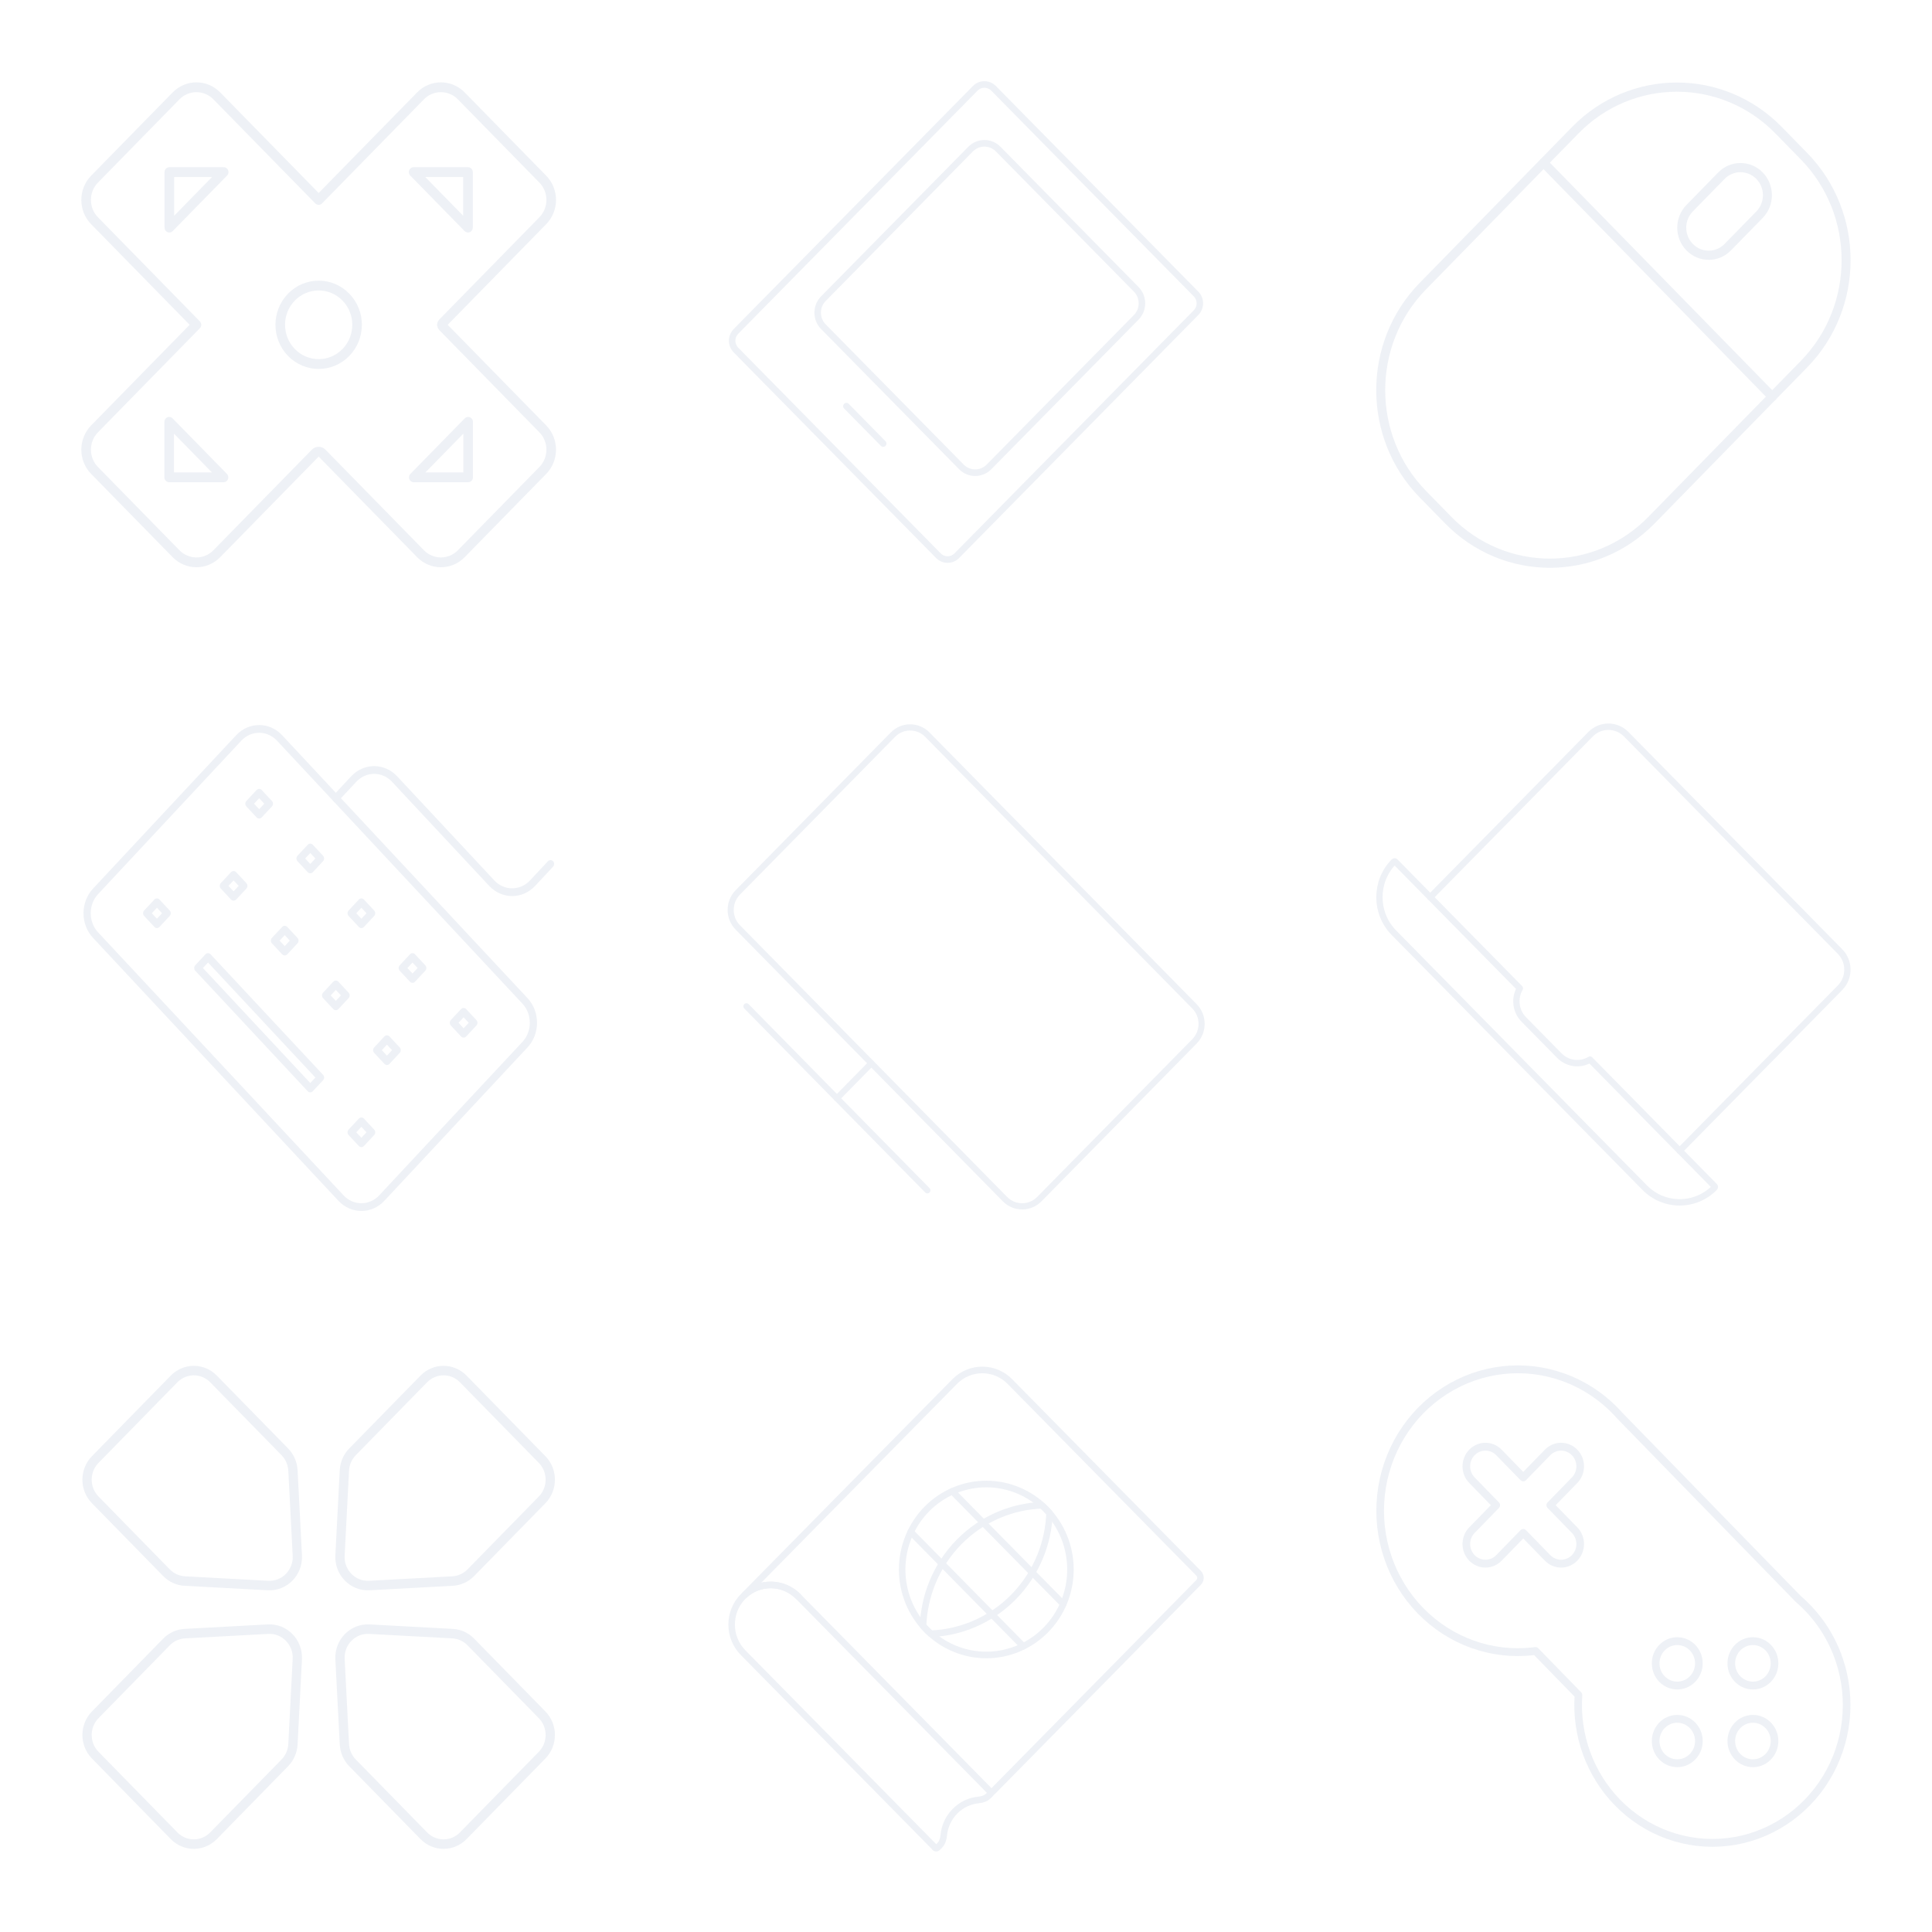 <?xml version="1.0" encoding="UTF-8" standalone="no"?>
<!-- Created with Inkscape (http://www.inkscape.org/) -->

<svg
   width="100"
   height="100"
   viewBox="0 0 26.458 26.458"
   version="1.1"
   id="svg1"
   inkscape:version="1.3.2 (091e20e, 2023-11-25, custom)"
   sodipodi:docname="background-games-pattern.svg"
   xmlns:inkscape="http://www.inkscape.org/namespaces/inkscape"
   xmlns:sodipodi="http://sodipodi.sourceforge.net/DTD/sodipodi-0.dtd"
   xmlns="http://www.w3.org/2000/svg"
   xmlns:svg="http://www.w3.org/2000/svg">
  <sodipodi:namedview
     id="namedview1"
     pagecolor="#ffffff"
     bordercolor="#000000"
     borderopacity="0.25"
     inkscape:showpageshadow="2"
     inkscape:pageopacity="0.0"
     inkscape:pagecheckerboard="0"
     inkscape:deskcolor="#d1d1d1"
     inkscape:document-units="px"
     inkscape:zoom="3.9660278"
     inkscape:cx="42.107622"
     inkscape:cy="72.742808"
     inkscape:window-width="1920"
     inkscape:window-height="1001"
     inkscape:window-x="2391"
     inkscape:window-y="-9"
     inkscape:window-maximized="1"
     inkscape:current-layer="layer1" />
  <defs
     id="defs1" />
  <g
     inkscape:label="Layer 1"
     inkscape:groupmode="layer"
     id="layer1">
    <g
       id="g1"
       transform="translate(0.099,-0.772)"
       style="opacity:0.276">
      <g
         style="fill:none"
         id="g2"
         transform="matrix(0.074,0.076,-0.074,0.076,21.986,16.711)"
         inkscape:export-filename="..\..\..\Documents\aplikacje AI\zasoby\backg12.png"
         inkscape:export-xdpi="114.14624"
         inkscape:export-ydpi="114.14624">
        <path
           d="m 56.416,22.025 c 3.118,-0.278 6.293,0.279 9.183,1.671 4.817,2.32 8.316,6.707 9.506,11.92 1.19,5.213 -0.059,10.683 -3.393,14.863 -3.334,4.18 -8.389,6.615 -13.736,6.615 -5.109,0 -9.953,-2.223 -13.282,-6.069 h -7.946 c -0.061,0.079 -0.122,0.157 -0.184,0.234 -3.419,4.287 -8.604,6.785 -14.088,6.785 -5.484,0 -10.669,-2.497 -14.088,-6.785 C 4.968,46.972 3.688,41.361 4.908,36.015 6.128,30.669 9.716,26.169 14.657,23.79 c 2.731,-1.315 5.71,-1.903 8.664,-1.765 z"
           stroke="#c2ccde"
           stroke-linecap="round"
           stroke-linejoin="round"
           id="path1" />
        <path
           d="m 22.475,29.522 c 1.381,0 2.5,1.119 2.5,2.5 v 4.5 h 4.5 c 1.381,0 2.5,1.119 2.5,2.5 0,1.381 -1.119,2.5 -2.5,2.5 h -4.5 v 4.5 c 0,1.381 -1.119,2.5 -2.5,2.5 -1.381,0 -2.5,-1.119 -2.5,-2.5 v -4.5 h -4.5 c -1.381,0 -2.5,-1.119 -2.5,-2.5 0,-1.381 1.119,-2.5 2.5,-2.5 h 4.5 v -4.5 c 0,-1.381 1.119,-2.5 2.5,-2.5 z"
           stroke="#c2ccde"
           stroke-linecap="round"
           stroke-linejoin="round"
           id="path2-4" />
        <path
           d="m 48.975,37.022 c 1.105,-1.105 2.895,-1.105 4,0 1.105,1.105 1.105,2.895 0,4 -1.105,1.105 -2.896,1.105 -4,0 -1.105,-1.105 -1.105,-2.896 0,-4 z"
           stroke="#c2ccde"
           stroke-linecap="round"
           stroke-linejoin="round"
           id="path3-9" />
        <path
           d="m 55.975,44.022 c 1.105,-1.105 2.895,-1.105 4,0 1.105,1.105 1.105,2.895 0,4 -1.105,1.105 -2.896,1.105 -4,0 -1.105,-1.105 -1.105,-2.896 0,-4 z"
           stroke="#c2ccde"
           stroke-linecap="round"
           stroke-linejoin="round"
           id="path4-5" />
        <path
           d="m 55.975,30.022 c 1.105,-1.105 2.895,-1.105 4,0 1.105,1.105 1.105,2.895 0,4 -1.105,1.105 -2.896,1.105 -4,0 -1.105,-1.105 -1.105,-2.896 0,-4 z"
           stroke="#c2ccde"
           stroke-linecap="round"
           stroke-linejoin="round"
           id="path5-3" />
        <path
           d="m 62.975,37.022 c 1.105,-1.105 2.895,-1.105 4,0 1.105,1.105 1.105,2.895 0,4 -1.105,1.105 -2.896,1.105 -4,0 -1.105,-1.105 -1.105,-2.896 0,-4 z"
           stroke="#c2ccde"
           stroke-linecap="round"
           stroke-linejoin="round"
           id="path6-7" />
      </g>
      <g
         style="fill:none"
         id="g3"
         transform="matrix(0.093,0.095,-0.093,0.095,4.265,-2.19)">
        <path
           d="m 30,30 c 0,10e-5 10e-5,0 0,0 z m 0,0 10e-5,-15 c 0,-1.657 1.343,-3 3,-3 h 12 c 1.657,0 3,1.343 3,3 v 14.75 c 0,0.138 0.112,0.25 0.25,0.25 H 63 c 1.657,0 3,1.343 3,3 v 12 c 0,1.657 -1.343,3 -3,3 H 48.5 c -0.276,0 -0.5,0.224 -0.5,0.5 V 63 c 0,1.657 -1.343,3 -3,3 h -12 c -1.657,0 -3,-1.343 -3,-3 L 30,48 M 30,30 H 15 c -1.657,0 -3,1.343 -3,3 v 12 c 0,1.657 1.343,3 3,3 h 15 m 0,0 c 10e-5,0 0,-1e-4 0,0 z"
           stroke="#c2ccde"
           stroke-linecap="round"
           stroke-linejoin="round"
           id="path1-8" />
        <path
           d="m 21,42.989 v -8 l -4,4 z"
           stroke="#c2ccde"
           stroke-linecap="round"
           stroke-linejoin="round"
           id="path2-3" />
        <path
           d="m 42.989,21 h -8 l 4,-4 z"
           stroke="#c2ccde"
           stroke-linecap="round"
           stroke-linejoin="round"
           id="path3-1" />
        <path
           d="m 57,42.989 v -8 l 4,4 z"
           stroke="#c2ccde"
           stroke-linecap="round"
           stroke-linejoin="round"
           id="path4-8" />
        <path
           d="m 42.989,57 h -8 l 4,4 z"
           stroke="#c2ccde"
           stroke-linecap="round"
           stroke-linejoin="round"
           id="path5-9" />
        <path
           d="m 43,39 c 0,2.209 -1.791,4 -4,4 -2.209,0 -4,-1.791 -4,-4 0,-2.209 1.791,-4 4,-4 2.209,0 4,1.791 4,4 z"
           stroke="#c2ccde"
           stroke-linecap="round"
           stroke-linejoin="round"
           id="path6-8" />
      </g>
      <g
         style="fill:#000000;fill-opacity:0"
         id="g4"
         transform="matrix(0.09,0.092,-0.09,0.092,4.265,15.424)">
        <path
           d="m 31,15 c 0,-1.657 1.343,-3 3,-3 h 12 c 1.657,0 3,1.343 3,3 v 10.849 c 0,0.741 -0.274,1.456 -0.77,2.007 l -6,6.667 c -1.192,1.324 -3.268,1.324 -4.46,0 l -6,-6.667 C 31.274,27.305 31,26.59 31,25.849 Z"
           fill="#c2ccde"
           fill-opacity="0.25"
           id="path1-1"
           style="fill:#000000;fill-opacity:0" />
        <path
           d="m 65,31 c 1.657,0 3,1.343 3,3 v 12 c 0,1.657 -1.343,3 -3,3 H 54.151 c -0.741,0 -1.456,-0.274 -2.007,-0.77 l -6.667,-6 c -1.324,-1.192 -1.324,-3.268 0,-4.46 l 6.667,-6 C 52.695,31.274 53.41,31 54.151,31 Z"
           fill="#c2ccde"
           fill-opacity="0.25"
           id="path2-2"
           style="fill:#000000;fill-opacity:0" />
        <path
           d="m 31,65 c 0,1.657 1.343,3 3,3 h 12 c 1.657,0 3,-1.343 3,-3 V 54.151 c 0,-0.741 -0.274,-1.456 -0.77,-2.007 l -6,-6.667 c -1.192,-1.324 -3.268,-1.324 -4.46,0 l -6,6.667 C 31.274,52.695 31,53.41 31,54.151 Z"
           fill="#c2ccde"
           fill-opacity="0.25"
           id="path3-3"
           style="fill:#000000;fill-opacity:0" />
        <path
           d="m 15,31 c -1.657,0 -3,1.343 -3,3 v 12 c 0,1.657 1.343,3 3,3 h 10.849 c 0.741,0 1.456,-0.274 2.007,-0.77 l 6.667,-6 c 1.324,-1.192 1.324,-3.268 0,-4.46 l -6.667,-6 C 27.305,31.274 26.59,31 25.849,31 Z"
           fill="#c2ccde"
           fill-opacity="0.25"
           id="path4-7"
           style="fill:#000000;fill-opacity:0" />
        <path
           d="m 31,15 c 0,-1.657 1.343,-3 3,-3 h 12 c 1.657,0 3,1.343 3,3 v 10.849 c 0,0.741 -0.274,1.456 -0.77,2.007 l -6,6.667 c -1.192,1.324 -3.268,1.324 -4.46,0 l -6,-6.667 C 31.274,27.305 31,26.59 31,25.849 Z"
           stroke="#c2ccde"
           stroke-linecap="round"
           stroke-linejoin="round"
           id="path5-1"
           style="fill:#000000;fill-opacity:0" />
        <path
           d="m 65,31 c 1.657,0 3,1.343 3,3 v 12 c 0,1.657 -1.343,3 -3,3 H 54.151 c -0.741,0 -1.456,-0.274 -2.007,-0.77 l -6.667,-6 c -1.324,-1.192 -1.324,-3.268 0,-4.46 l 6.667,-6 C 52.695,31.274 53.41,31 54.151,31 Z"
           stroke="#c2ccde"
           stroke-linecap="round"
           stroke-linejoin="round"
           id="path6-72"
           style="fill:#000000;fill-opacity:0" />
        <path
           d="m 31,65 c 0,1.657 1.343,3 3,3 h 12 c 1.657,0 3,-1.343 3,-3 V 54.151 c 0,-0.741 -0.274,-1.456 -0.77,-2.007 l -6,-6.667 c -1.192,-1.324 -3.268,-1.324 -4.46,0 l -6,6.667 C 31.274,52.695 31,53.41 31,54.151 Z"
           stroke="#c2ccde"
           stroke-linecap="round"
           stroke-linejoin="round"
           id="path7"
           style="fill:#000000;fill-opacity:0" />
        <path
           d="m 15,31 c -1.657,0 -3,1.343 -3,3 v 12 c 0,1.657 1.343,3 3,3 h 10.849 c 0.741,0 1.456,-0.274 2.007,-0.77 l 6.667,-6 c 1.324,-1.192 1.324,-3.268 0,-4.46 l -6.667,-6 C 27.305,31.274 26.59,31 25.849,31 Z"
           stroke="#c2ccde"
           stroke-linecap="round"
           stroke-linejoin="round"
           id="path8-8"
           style="fill:#000000;fill-opacity:0" />
      </g>
      <g
         style="fill:none"
         id="g5"
         transform="matrix(0.07,0.075,-0.07,0.075,4.675,7.466)">
        <path
           d="m 12,33.5 c 0,-2.209 1.791,-4 4,-4 h 48 c 2.209,0 4,1.791 4,4 v 28 c 0,2.209 -1.791,4 -4,4 H 16 c -2.209,0 -4,-1.791 -4,-4 z"
           stroke="#c2ccde"
           stroke-linecap="round"
           stroke-linejoin="round"
           id="path1-16" />
        <path
           d="M 27,29.5 V 26 c 0,-2.209 1.791,-4 4,-4 h 19 c 2.209,0 4,-1.791 4,-4 v -3.5"
           stroke="#c2ccde"
           stroke-linecap="round"
           stroke-linejoin="round"
           id="path2-6" />
        <path
           d="m 21,36.5 h -2 v 2 h 2 z"
           stroke="#c2ccde"
           stroke-linecap="round"
           stroke-linejoin="round"
           id="path3-12" />
        <path
           d="m 31,36.5 h -2 v 2 h 2 z"
           stroke="#c2ccde"
           stroke-linecap="round"
           stroke-linejoin="round"
           id="path4-3" />
        <path
           d="m 41,36.5 h -2 v 2 h 2 z"
           stroke="#c2ccde"
           stroke-linecap="round"
           stroke-linejoin="round"
           id="path5-96" />
        <path
           d="m 51,36.5 h -2 v 2 h 2 z"
           stroke="#c2ccde"
           stroke-linecap="round"
           stroke-linejoin="round"
           id="path6-0" />
        <path
           d="m 61,36.5 h -2 v 2 h 2 z"
           stroke="#c2ccde"
           stroke-linecap="round"
           stroke-linejoin="round"
           id="path7-8" />
        <path
           d="m 26,46.5 h -2 v 2 h 2 z"
           stroke="#c2ccde"
           stroke-linecap="round"
           stroke-linejoin="round"
           id="path8-7" />
        <path
           d="m 36,46.5 h -2 v 2 h 2 z"
           stroke="#c2ccde"
           stroke-linecap="round"
           stroke-linejoin="round"
           id="path9-2" />
        <path
           d="m 46,46.5 h -2 v 2 h 2 z"
           stroke="#c2ccde"
           stroke-linecap="round"
           stroke-linejoin="round"
           id="path10" />
        <path
           d="m 56,46.5 h -2 v 2 h 2 z"
           stroke="#c2ccde"
           stroke-linecap="round"
           stroke-linejoin="round"
           id="path11" />
        <path
           d="m 21,56.5 h -2 v 2 h 2 z"
           stroke="#c2ccde"
           stroke-linecap="round"
           stroke-linejoin="round"
           id="path12" />
        <path
           d="M 51,56.5 H 29 v 2 h 22 z"
           stroke="#c2ccde"
           stroke-linecap="round"
           stroke-linejoin="round"
           id="path13" />
        <path
           d="m 61,56.5 h -2 v 2 h 2 z"
           stroke="#c2ccde"
           stroke-linecap="round"
           stroke-linejoin="round"
           id="path14" />
      </g>
      <g
         style="fill:none"
         id="g6"
         transform="matrix(0.087,0.089,-0.087,0.089,21.996,-1.895)">
        <path
           d="m 22,28 c 0,-8.837 7.163,-16 16,-16 h 4 c 8.837,0 16,7.163 16,16 v 24 c 0,8.837 -7.163,16 -16,16 H 38 C 29.163,68 22,60.837 22,52 Z"
           stroke="#c2ccde"
           stroke-linecap="round"
           stroke-linejoin="round"
           id="path1-9" />
        <path
           d="M 58,33 H 22"
           stroke="#c2ccde"
           stroke-linecap="round"
           stroke-linejoin="round"
           id="path2-1" />
        <path
           d="m 40,17 c 1.657,0 3,1.343 3,3 v 5 c 0,1.657 -1.343,3 -3,3 -1.657,0 -3,-1.343 -3,-3 v -5 c 0,-1.657 1.343,-3 3,-3 z"
           stroke="#c2ccde"
           stroke-linecap="round"
           stroke-linejoin="round"
           id="path3-7" />
      </g>
      <g
         style="fill:none"
         id="g7"
         transform="matrix(0.059,0.06,-0.059,0.06,12.896,9.453)">
        <path
           d="M 61,66 H 19"
           stroke="#c2ccde"
           stroke-linecap="round"
           stroke-linejoin="round"
           id="path1-7" />
        <path
           d="m 40,58 v 8"
           stroke="#c2ccde"
           stroke-linecap="round"
           stroke-linejoin="round"
           id="path2-5" />
        <path
           d="m 5,18 c 0,-2.209 1.791,-4 4,-4 l 62,0.006 c 2.209,2e-4 4,1.791 4,4 v 35.994 c 0,2.209 -1.791,4 -4,4 H 9 c -2.209,0 -4,-1.791 -4,-4 z"
           stroke="#c2ccde"
           stroke-linecap="round"
           stroke-linejoin="round"
           id="path3-78" />
      </g>
      <g
         style="fill:none"
         id="g8"
         transform="matrix(0.063,0.064,-0.063,0.064,13.13,0.062)">
        <path
           d="m 16,14 c 0,-1.105 0.895,-2 2,-2 h 44 c 1.105,0 2,0.895 2,2 v 52 c 0,1.105 -0.895,2 -2,2 H 18 c -1.105,0 -2,-0.895 -2,-2 z"
           stroke="#c2ccde"
           stroke-linecap="round"
           stroke-linejoin="round"
           id="path1-6" />
        <path
           d="M 44,62 H 36"
           stroke="#c2ccde"
           stroke-linecap="round"
           stroke-linejoin="round"
           id="path2-58" />
        <path
           d="m 22,21 c 0,-1.657 1.343,-3 3,-3 h 30 c 1.657,0 3,1.343 3,3 v 32 c 0,1.657 -1.343,3 -3,3 H 25 c -1.657,0 -3,-1.343 -3,-3 z"
           stroke="#c2ccde"
           stroke-linecap="round"
           stroke-linejoin="round"
           id="path3-72" />
      </g>
      <g
         style="fill:none"
         id="g9"
         transform="matrix(0.061,0.062,-0.061,0.062,22.187,8.827)">
        <path
           d="m 12,56.256 v -36 c 0,-2.209 1.791,-4 4,-4 h 48 c 2.209,0 4,1.791 4,4 v 36"
           stroke="#c2ccde"
           stroke-linecap="round"
           stroke-linejoin="round"
           id="path1-60" />
        <path
           d="M 32.126,56.256 H 4.152 C 4.068,56.256 4,56.324 4,56.408 c 0,4.334 3.514,7.848 7.848,7.848 H 68.152 C 72.486,64.256 76,60.742 76,56.408 76,56.324 75.932,56.256 75.848,56.256 H 47.874 c -0.444,1.725 -2.01,3 -3.874,3 h -8 c -1.864,0 -3.43,-1.275 -3.874,-3 z"
           stroke="#c2ccde"
           stroke-linecap="round"
           stroke-linejoin="round"
           id="path2-36" />
      </g>
      <g
         style="fill:none"
         id="g10"
         transform="matrix(0.063,0.064,-0.063,0.064,13.038,17.58)">
        <path
           d="M 22,11 H 63.02 C 63.561,11 64,11.439 64,11.98 V 56.75 C 64,56.888 63.888,57 63.75,57 H 22 c -3.23,0 -5.864,2.552 -5.995,5.75 C 16.005,62.755 16,62.755 16,62.75 V 17 c 0,-3.314 2.686,-6 6,-6 z"
           stroke="#c2ccde"
           stroke-linecap="round"
           stroke-linejoin="round"
           id="path1-66" />
        <path
           d="M 63.75,69 H 22 c -3.314,0 -6,-2.686 -6,-6 0,-3.314 2.686,-6 6,-6"
           stroke="#c2ccde"
           stroke-linecap="round"
           stroke-linejoin="round"
           id="path2-51" />
        <path
           d="M 63.75,69 C 63.888,69 64,68.888 64,68.75 V 68.298 C 64,67.727 63.741,67.194 63.376,66.755 62.517,65.724 62,64.397 62,62.95 62,61.503 62.517,60.176 63.376,59.145 63.741,58.706 64,58.173 64,57.602 V 57.062 C 64,57.028 63.972,57 63.938,57"
           stroke="#c2ccde"
           stroke-linecap="round"
           stroke-linejoin="round"
           id="path3-4" />
        <path
           d="m 34.594,21.72 c 3.169,-1.313 6.73,-1.313 9.899,0 3.169,1.313 5.687,3.831 7,7 1.313,3.169 1.313,6.73 0,9.899 -1.313,3.169 -3.831,5.687 -7,7 -3.169,1.313 -6.73,1.313 -9.899,0 -3.169,-1.313 -5.687,-3.831 -7,-7 -1.313,-3.169 -1.313,-6.73 0,-9.899 1.313,-3.169 3.831,-5.687 7,-7 z"
           stroke="#c2ccde"
           stroke-linecap="round"
           stroke-linejoin="round"
           id="path4-77" />
        <path
           d="m 44.003,26.412 c 1.925,4.648 1.925,9.871 0,14.519 -0.871,2.103 -2.104,4.011 -3.624,5.648 -0.556,0.036 -1.114,0.036 -1.67,10e-5 -1.52,-1.637 -2.754,-3.545 -3.625,-5.649 -1.925,-4.648 -1.925,-9.871 0,-14.519 0.871,-2.103 2.103,-4.01 3.623,-5.646 0.557,-0.036 1.116,-0.036 1.673,-10e-5 1.52,1.637 2.753,3.544 3.624,5.647 z"
           stroke="#c2ccde"
           stroke-linecap="round"
           stroke-linejoin="round"
           id="path5-8" />
        <path
           d="M 27.31,37.87 H 51.777 M 27.48,29.003 h 24.126"
           stroke="#c2ccde"
           stroke-linecap="round"
           stroke-linejoin="round"
           id="path6-89" />
      </g>
    </g>
  </g>
</svg>
